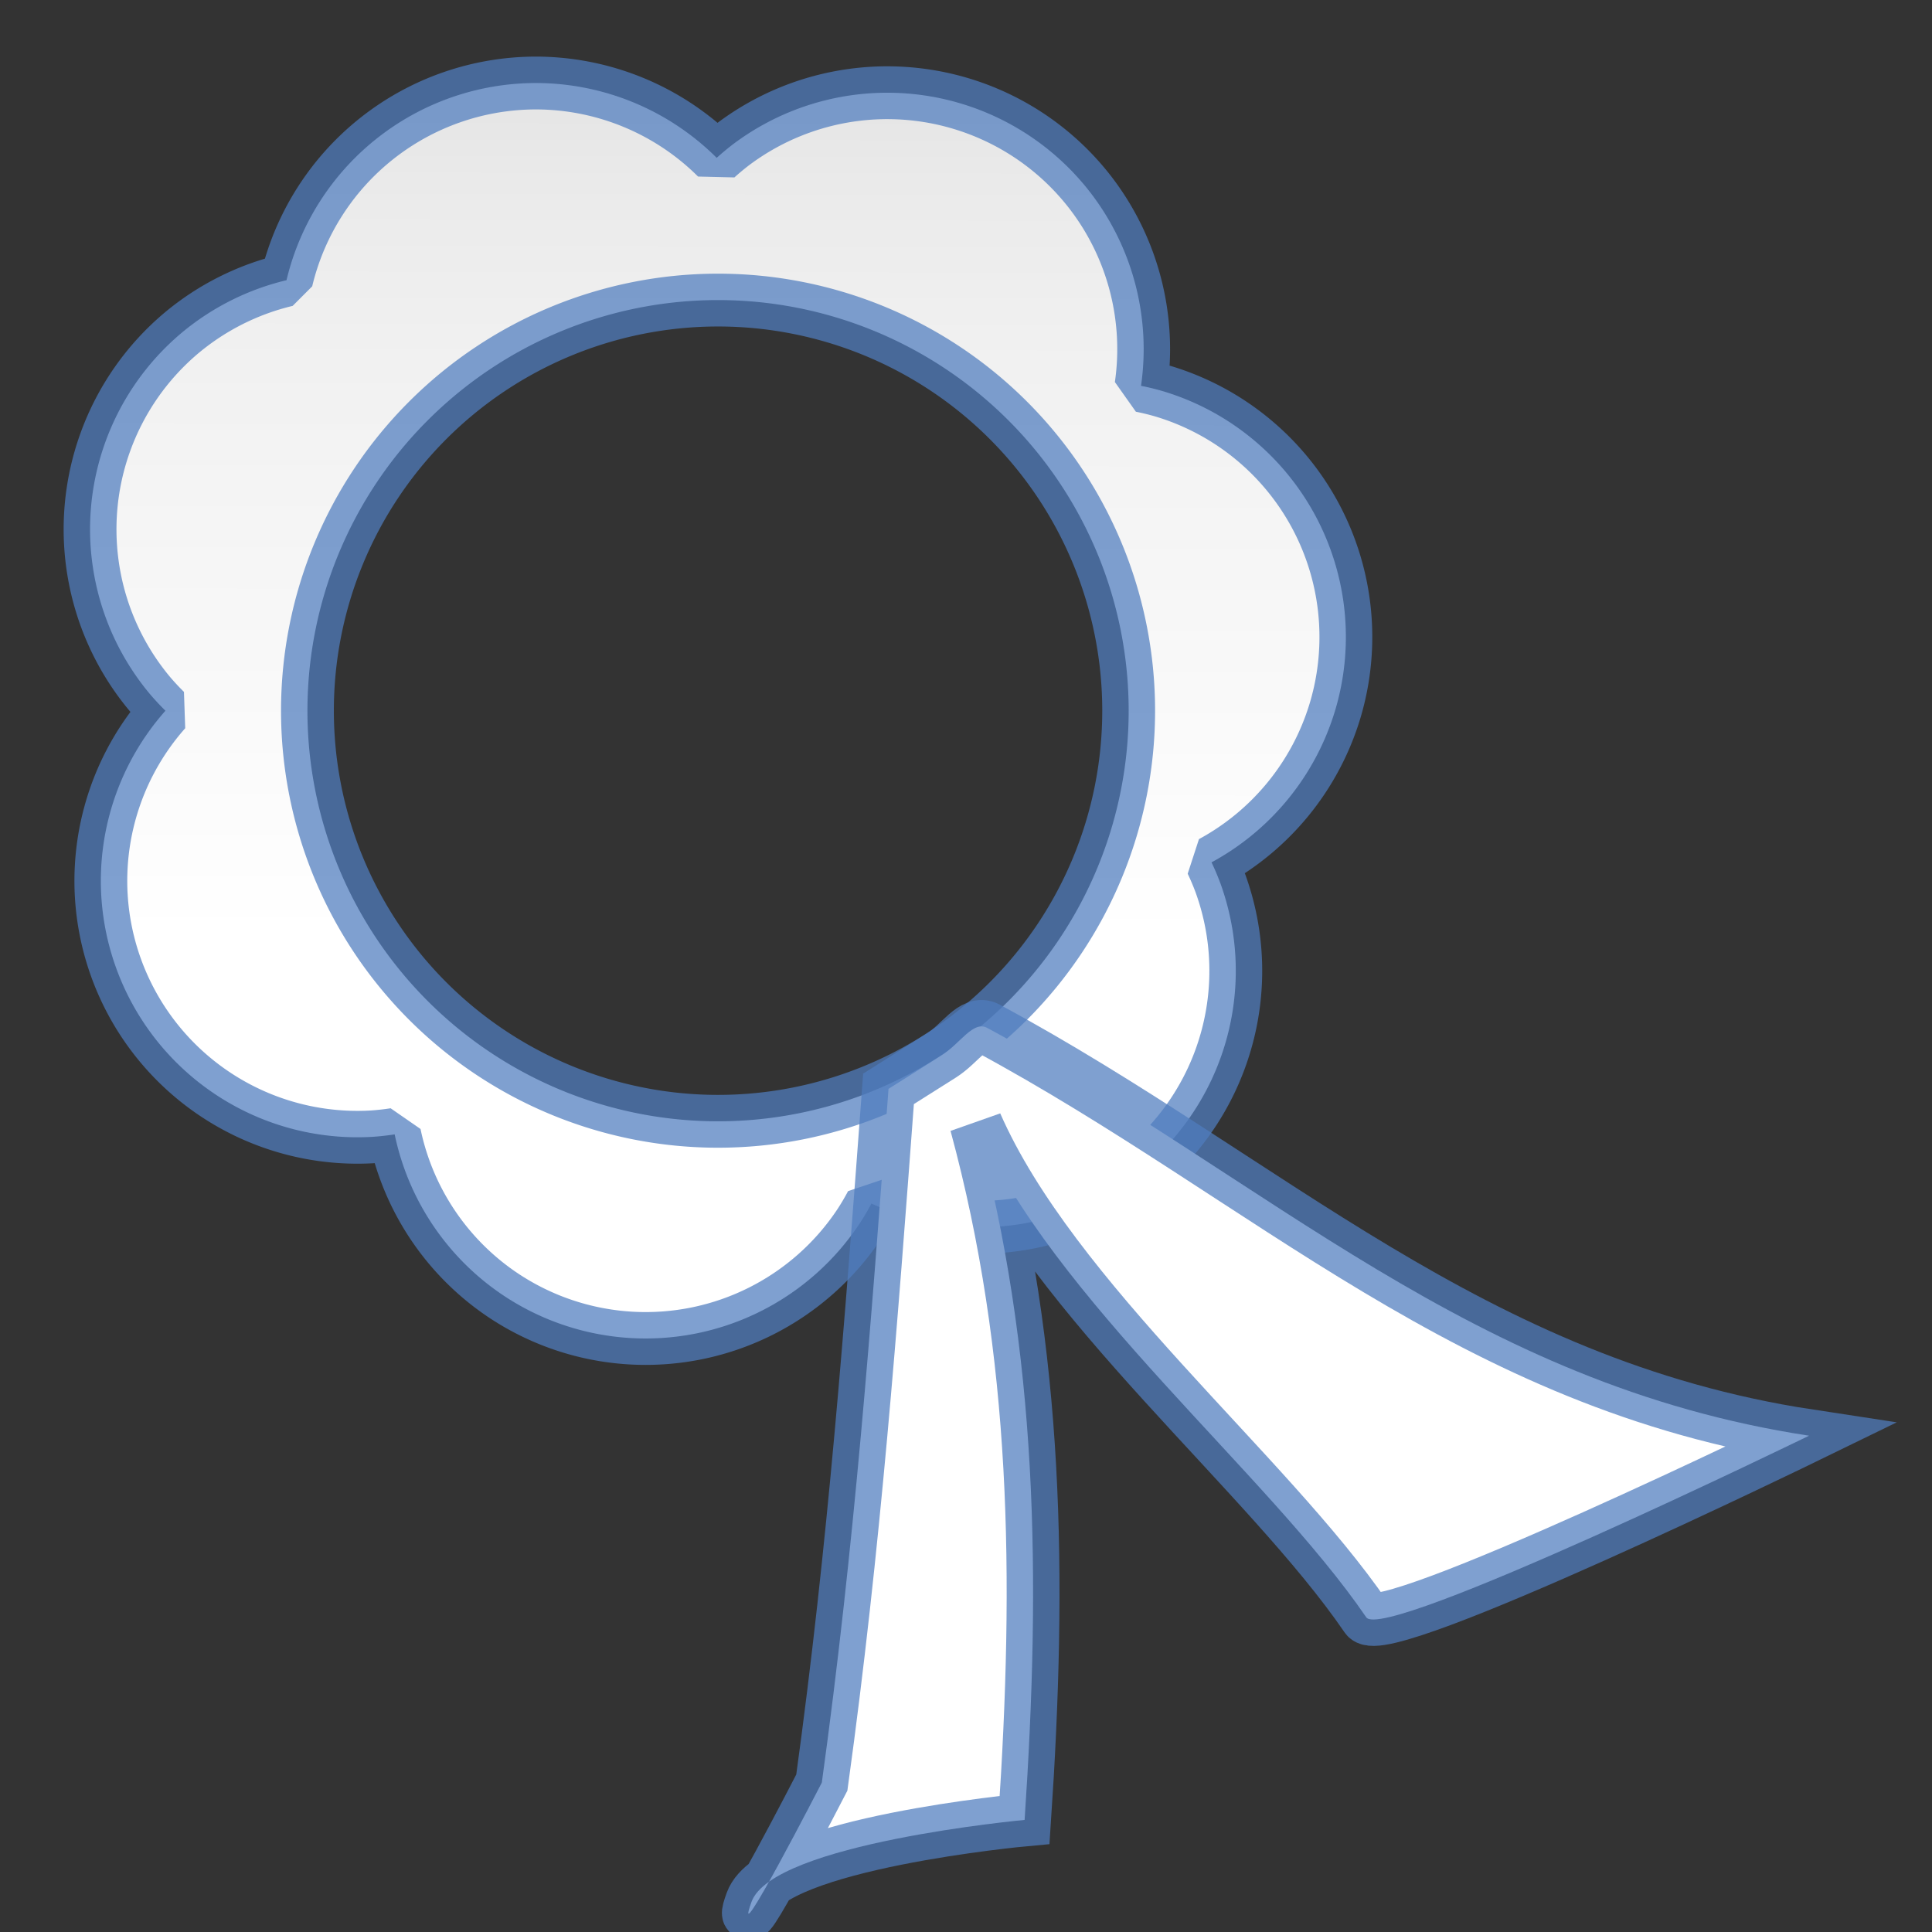 <svg height="128" viewBox="0 0 128 128" width="128" xmlns="http://www.w3.org/2000/svg" xmlns:xlink="http://www.w3.org/1999/xlink"><rect x="0" y="0" width="128" height="128" fill="#333333" stroke="none"/><linearGradient id="a"><stop offset="0" stop-color="#fff"/><stop offset=".514" stop-color="#fff"/><stop offset=".812" stop-color="#f1f1f1"/><stop offset=".906" stop-color="#eaeaea"/><stop offset="1" stop-color="#dfdfdf"/></linearGradient><linearGradient id="b" gradientUnits="userSpaceOnUse" x1="54.479" x2="54.668" xlink:href="#a" y1="128" y2="0"/><linearGradient id="c" gradientUnits="userSpaceOnUse" x1="62.025" x2="55.995" xlink:href="#a" y1="128" y2="0"/><g stroke="#507dbe" stroke-opacity=".729" stroke-width="3.5"><path d="m35.5 5.5a17 17 0 0 0 -16.518 13.064 17 17 0 0 0 -6.943 3.482 17 17 0 0 0 -2.094 23.951 17 17 0 0 0 1.016 1.09 17 17 0 0 0 -4.252 12.25 17 17 0 0 0 17.959 15.982 17 17 0 0 0 1.48-.164 17 17 0 0 0 7.287 10.727 17 17 0 0 0 23.545-4.863 17 17 0 0 0 .754-1.285 17 17 0 0 0 12.955.561 17 17 0 0 0 10.16-21.789 17 17 0 0 0 -.582-1.373 17 17 0 0 0 8.186-10.055 17 17 0 0 0 -11.41-21.162 17 17 0 0 0 -1.447-.354 17 17 0 0 0 -3.178-12.57 17 17 0 0 0 -23.789-3.484 17 17 0 0 0 -1.146.949 17 17 0 0 0 -11.982-4.957zm12.074 14.381a27.205 27.205 0 0 1 27.203 27.205 27.205 27.205 0 0 1 -27.203 27.203 27.205 27.205 0 0 1 -27.205-27.203 27.205 27.205 0 0 1 27.205-27.205z" fill="url(#b)" stroke-linecap="round" stroke-linejoin="bevel"/><path d="m58.867 72.139c-1.178 15.826-2.251 30.241-4.419 45.962 0 0-6.071 11.789-4.657 7.899 1.414-3.889 18.092-5.425 18.092-5.425 1.077-16.015.906-30.902-3.218-46.108 5.114 11.655 19.327 23.136 25.845 32.673 1.061 1.768 29.345-12.021 29.345-12.021-22.416-3.411-35.789-16.961-54.45-27.017-.933-.503-1.784 1.035-3.014 1.812z" fill="url(#c)" fill-rule="evenodd"/></g></svg>